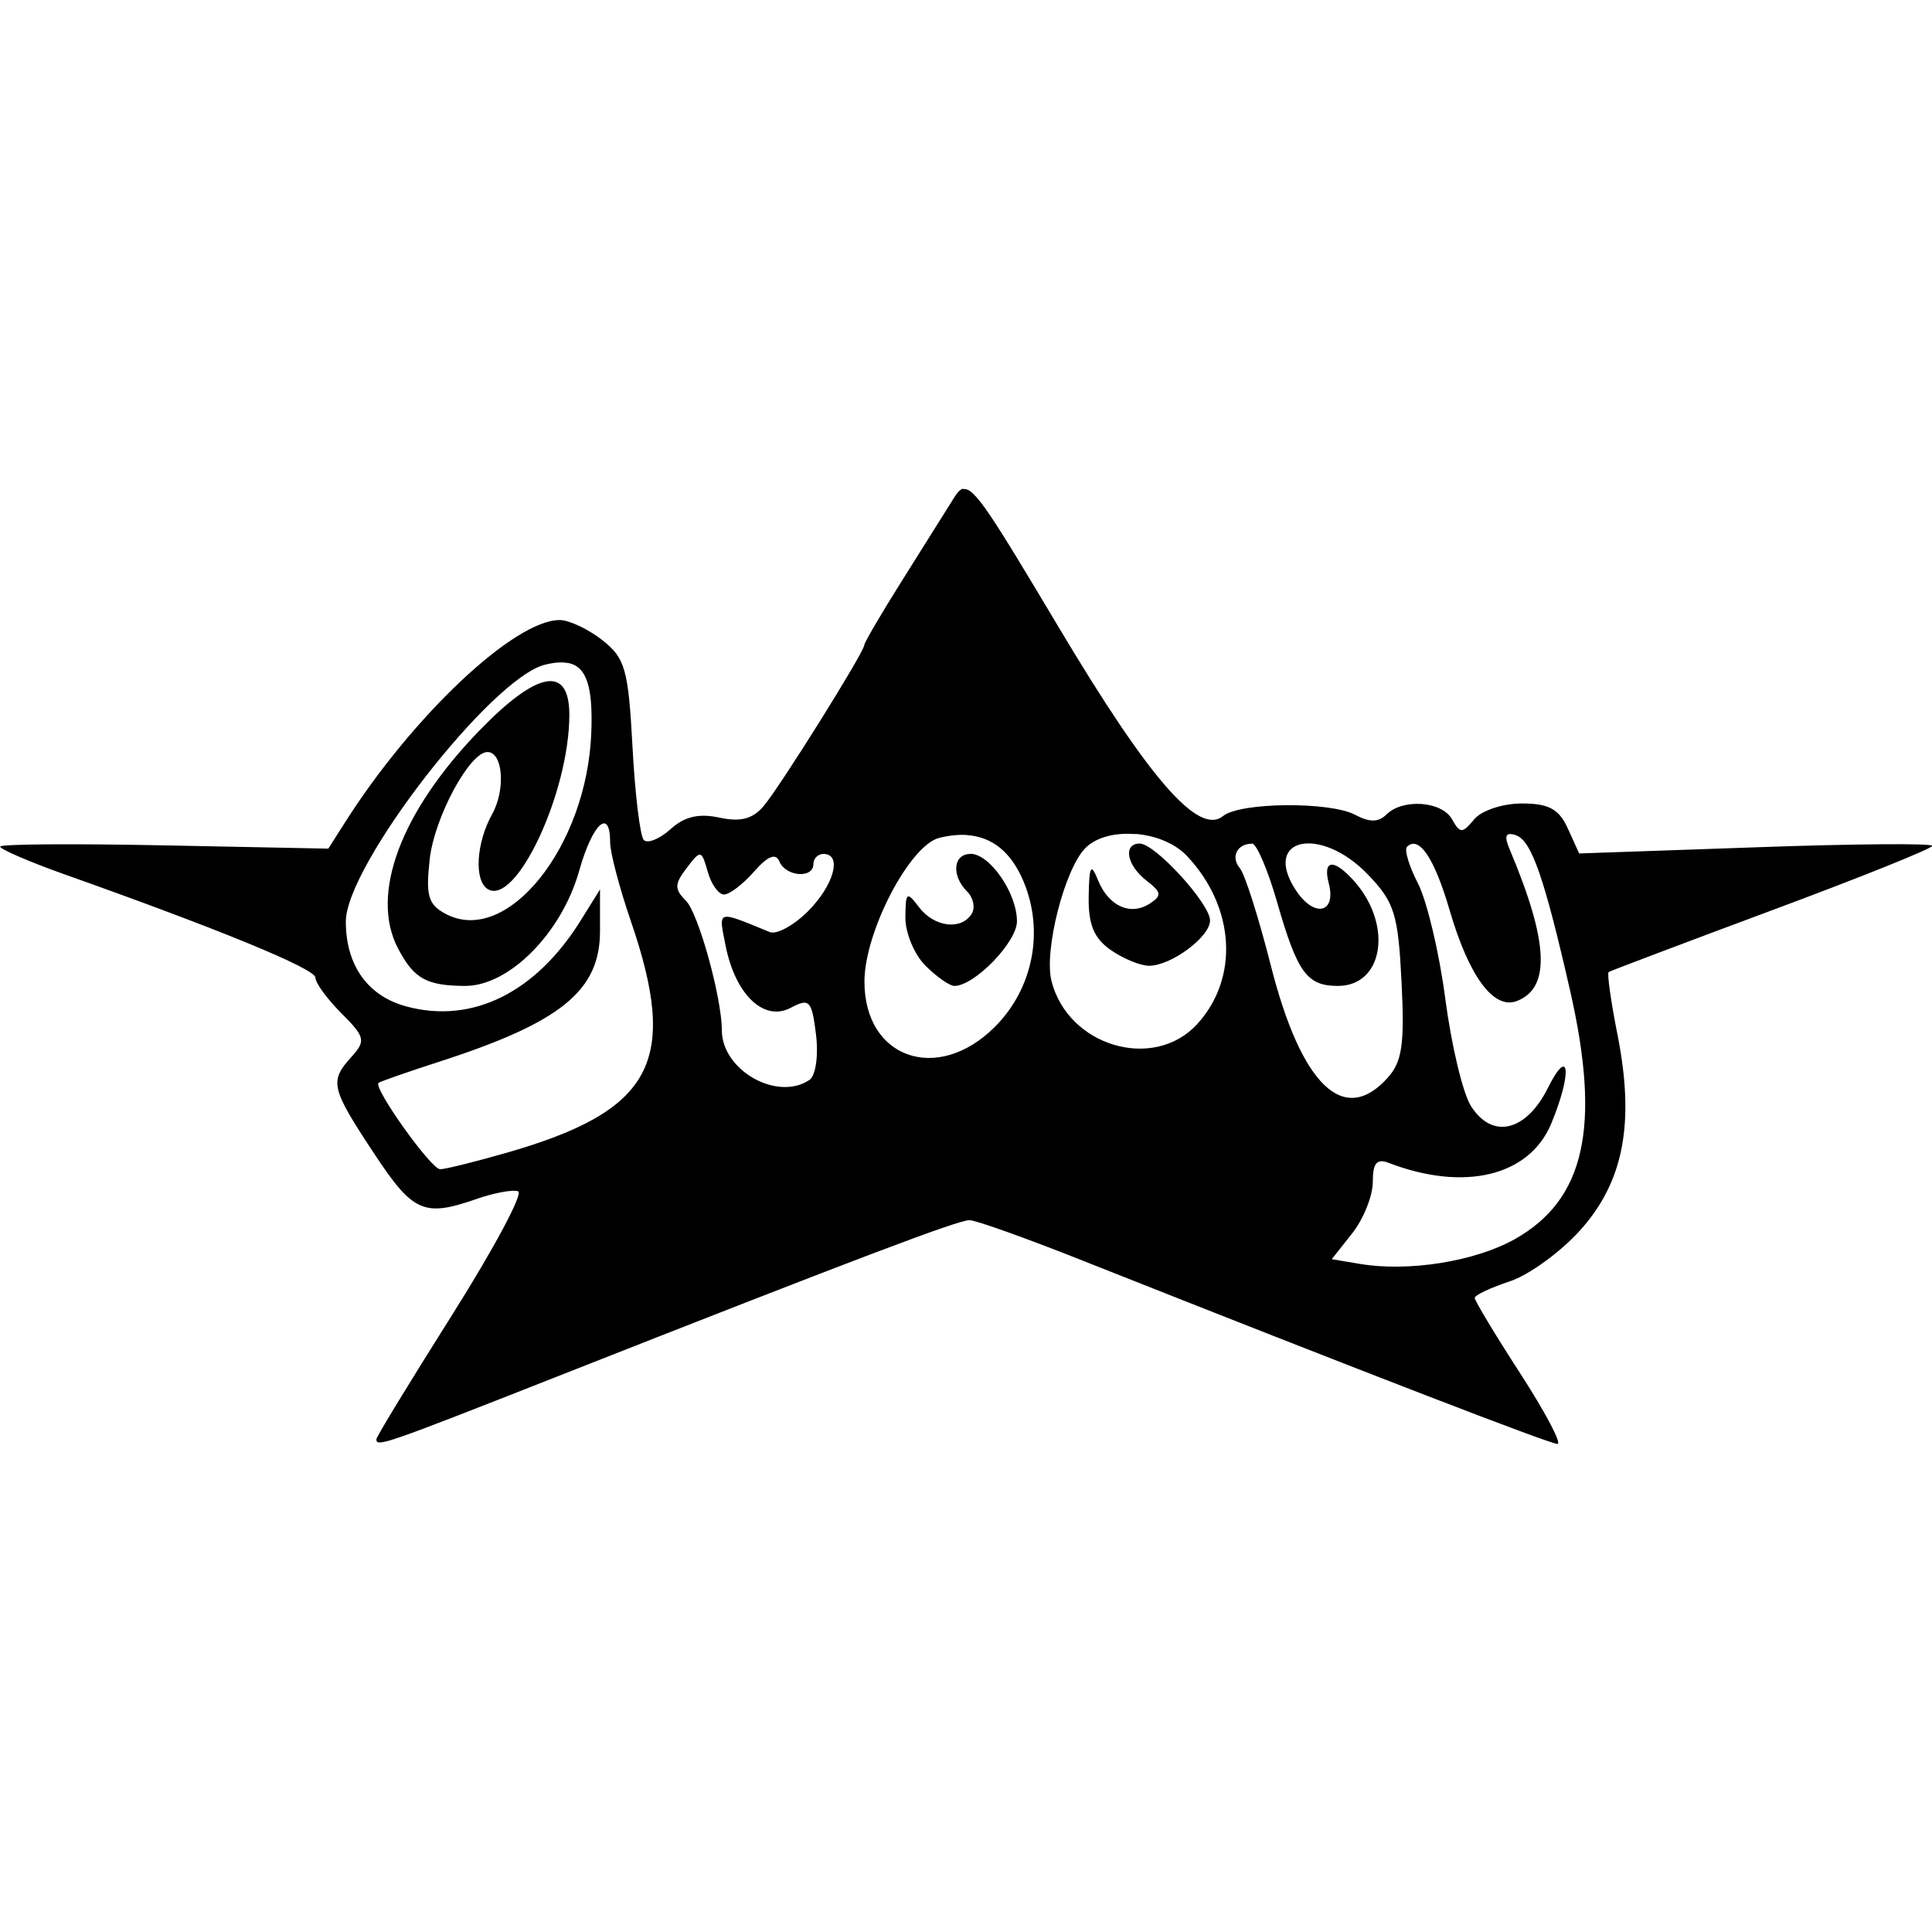 <svg xmlns="http://www.w3.org/2000/svg" viewBox="0 0 16 16">
 <path d="m7.977 4.047c-0.03 0.006-0.054 0.039-0.084 0.088-0.068 0.109-0.262 0.418-0.43 0.685s-0.305 0.502-0.305 0.521c0 0.058-0.694 1.168-0.832 1.332-0.092 0.11-0.193 0.136-0.369 0.098-0.17-0.037-0.29-0.008-0.404 0.096-0.09 0.081-0.19 0.121-0.221 0.09s-0.073-0.379-0.094-0.773c-0.034-0.642-0.061-0.734-0.25-0.883-0.116-0.091-0.275-0.166-0.353-0.166-0.377 0-1.223 0.799-1.783 1.684l-0.133 0.209-1.359-0.027c-0.747-0.015-1.359-0.011-1.359 0.01s0.236 0.124 0.525 0.227c1.277 0.453 2.086 0.784 2.086 0.858 0 0.044 0.096 0.176 0.215 0.295 0.197 0.197 0.204 0.229 0.084 0.361-0.184 0.203-0.171 0.258 0.182 0.793 0.326 0.495 0.415 0.537 0.852 0.385 0.145-0.051 0.301-0.08 0.346-0.064 0.045 0.016-0.202 0.477-0.547 1.024-0.344 0.545-0.626 1.007-0.627 1.029 0 0.067 0.058 0.048 1.494-0.518 2.477-0.976 3.32-1.296 3.418-1.296 0.052 0 0.475 0.151 0.94 0.336 2.353 0.933 3.867 1.517 3.929 1.517 0.039 0-0.101-0.263-0.308-0.584-0.208-0.321-0.377-0.602-0.377-0.625s0.13-0.084 0.289-0.137c0.159-0.052 0.42-0.242 0.582-0.421 0.361-0.4 0.456-0.885 0.313-1.614-0.056-0.28-0.089-0.517-0.075-0.527 0.015-0.01 0.624-0.24 1.354-0.512 0.729-0.271 1.326-0.511 1.326-0.533 0-0.022-0.657-0.017-1.461 0.012l-1.463 0.051-0.094-0.207c-0.073-0.161-0.158-0.207-0.38-0.207-0.158 0-0.335 0.058-0.395 0.131-0.099 0.119-0.117 0.119-0.184 0-0.084-0.151-0.409-0.174-0.544-0.039-0.066 0.065-0.14 0.065-0.258 0.002-0.208-0.111-0.952-0.105-1.094 0.01-0.203 0.164-0.609-0.302-1.363-1.566-0.548-0.918-0.696-1.159-0.787-1.141zm-3.273 1.443c0.156 0.03 0.207 0.202 0.193 0.574-0.034 0.946-0.699 1.776-1.207 1.504-0.145-0.078-0.165-0.151-0.131-0.455 0.039-0.344 0.33-0.885 0.478-0.885 0.128 0 0.152 0.31 0.039 0.514-0.133 0.239-0.151 0.55-0.037 0.621 0.234 0.144 0.676-0.8 0.676-1.443 0-0.412-0.262-0.367-0.742 0.127-0.655 0.675-0.912 1.361-0.676 1.809 0.131 0.249 0.235 0.307 0.553 0.309 0.366 0.002 0.802-0.438 0.947-0.955 0.11-0.391 0.256-0.525 0.256-0.234 0 0.085 0.077 0.377 0.17 0.648 0.402 1.169 0.185 1.574-1.025 1.922-0.262 0.075-0.51 0.137-0.553 0.137-0.075 0-0.557-0.676-0.51-0.715 0.013-0.011 0.232-0.088 0.486-0.17 1.023-0.329 1.348-0.591 1.348-1.088v-0.344l-0.158 0.254c-0.373 0.601-0.9 0.862-1.445 0.715-0.321-0.086-0.502-0.341-0.502-0.703 0-0.464 1.202-2.015 1.648-2.127 0.077-0.019 0.14-0.024 0.191-0.014zm4.699 1.416c0.163 0.013 0.328 0.076 0.43 0.186 0.396 0.423 0.43 1.01 0.08 1.391-0.361 0.391-1.069 0.181-1.205-0.359-0.064-0.254 0.11-0.93 0.281-1.101 0.093-0.093 0.252-0.129 0.414-0.115zm-1.395 0.01c0.211 0.014 0.368 0.143 0.469 0.385 0.172 0.412 0.078 0.887-0.238 1.203-0.474 0.474-1.082 0.262-1.08-0.377 0.001-0.41 0.374-1.126 0.619-1.188 0.083-0.021 0.16-0.028 0.231-0.024zm4.547 0.002c0.127 0.041 0.235 0.35 0.449 1.291 0.256 1.125 0.121 1.727-0.459 2.053-0.329 0.185-0.881 0.273-1.283 0.205l-0.233-0.039 0.17-0.215c0.094-0.119 0.17-0.311 0.17-0.426 0-0.156 0.033-0.195 0.133-0.156 0.624 0.239 1.162 0.11 1.344-0.324 0.174-0.418 0.154-0.658-0.026-0.299-0.181 0.364-0.462 0.43-0.638 0.152-0.068-0.107-0.163-0.508-0.213-0.891-0.05-0.383-0.153-0.812-0.227-0.955-0.074-0.143-0.113-0.277-0.09-0.301 0.098-0.098 0.227 0.093 0.352 0.521 0.161 0.553 0.366 0.83 0.558 0.756 0.281-0.108 0.263-0.49-0.058-1.252-0.05-0.117-0.037-0.15 0.051-0.121zm-3.115 0.068c-0.142 0-0.11 0.18 0.055 0.307 0.123 0.095 0.129 0.124 0.029 0.189-0.16 0.105-0.342 0.024-0.43-0.191-0.059-0.147-0.074-0.124-0.078 0.133-0.004 0.23 0.043 0.346 0.182 0.443 0.103 0.072 0.246 0.131 0.318 0.131 0.183 0 0.505-0.239 0.505-0.375 0-0.139-0.455-0.637-0.582-0.637zm0.929 0c0.037 0 0.131 0.218 0.207 0.484 0.168 0.585 0.247 0.695 0.504 0.695 0.376 0 0.456-0.501 0.139-0.863-0.17-0.193-0.267-0.187-0.215 0.012 0.065 0.25-0.12 0.29-0.272 0.059-0.285-0.435 0.203-0.541 0.598-0.129 0.219 0.228 0.249 0.328 0.277 0.889 0.026 0.516 0.005 0.661-0.117 0.795-0.361 0.4-0.713 0.061-0.965-0.93-0.1-0.394-0.215-0.758-0.257-0.808-0.078-0.093-0.023-0.203 0.101-0.203zm-3.549 0.086c0.157 0 0.087 0.259-0.129 0.475-0.118 0.118-0.261 0.195-0.316 0.172-0.445-0.182-0.426-0.189-0.365 0.117 0.081 0.403 0.318 0.628 0.539 0.51 0.154-0.082 0.174-0.062 0.209 0.223 0.021 0.176-0.003 0.34-0.055 0.375-0.267 0.179-0.725-0.081-0.725-0.412 0-0.267-0.194-0.97-0.297-1.072-0.097-0.097-0.096-0.138 0.006-0.272 0.116-0.152 0.122-0.151 0.174 0.031 0.029 0.104 0.09 0.189 0.135 0.189s0.157-0.085 0.248-0.189c0.115-0.131 0.181-0.157 0.211-0.084 0.052 0.125 0.281 0.143 0.281 0.021 0-0.046 0.038-0.084 0.084-0.084zm1.217 0c-0.144 0-0.16 0.18-0.027 0.312 0.051 0.051 0.068 0.133 0.037 0.184-0.086 0.138-0.31 0.111-0.436-0.055-0.102-0.134-0.111-0.127-0.113 0.084-0.001 0.127 0.073 0.308 0.166 0.4 0.093 0.093 0.2 0.168 0.24 0.168 0.166 0 0.518-0.363 0.518-0.535 0-0.234-0.225-0.559-0.385-0.559z"/>
</svg>
